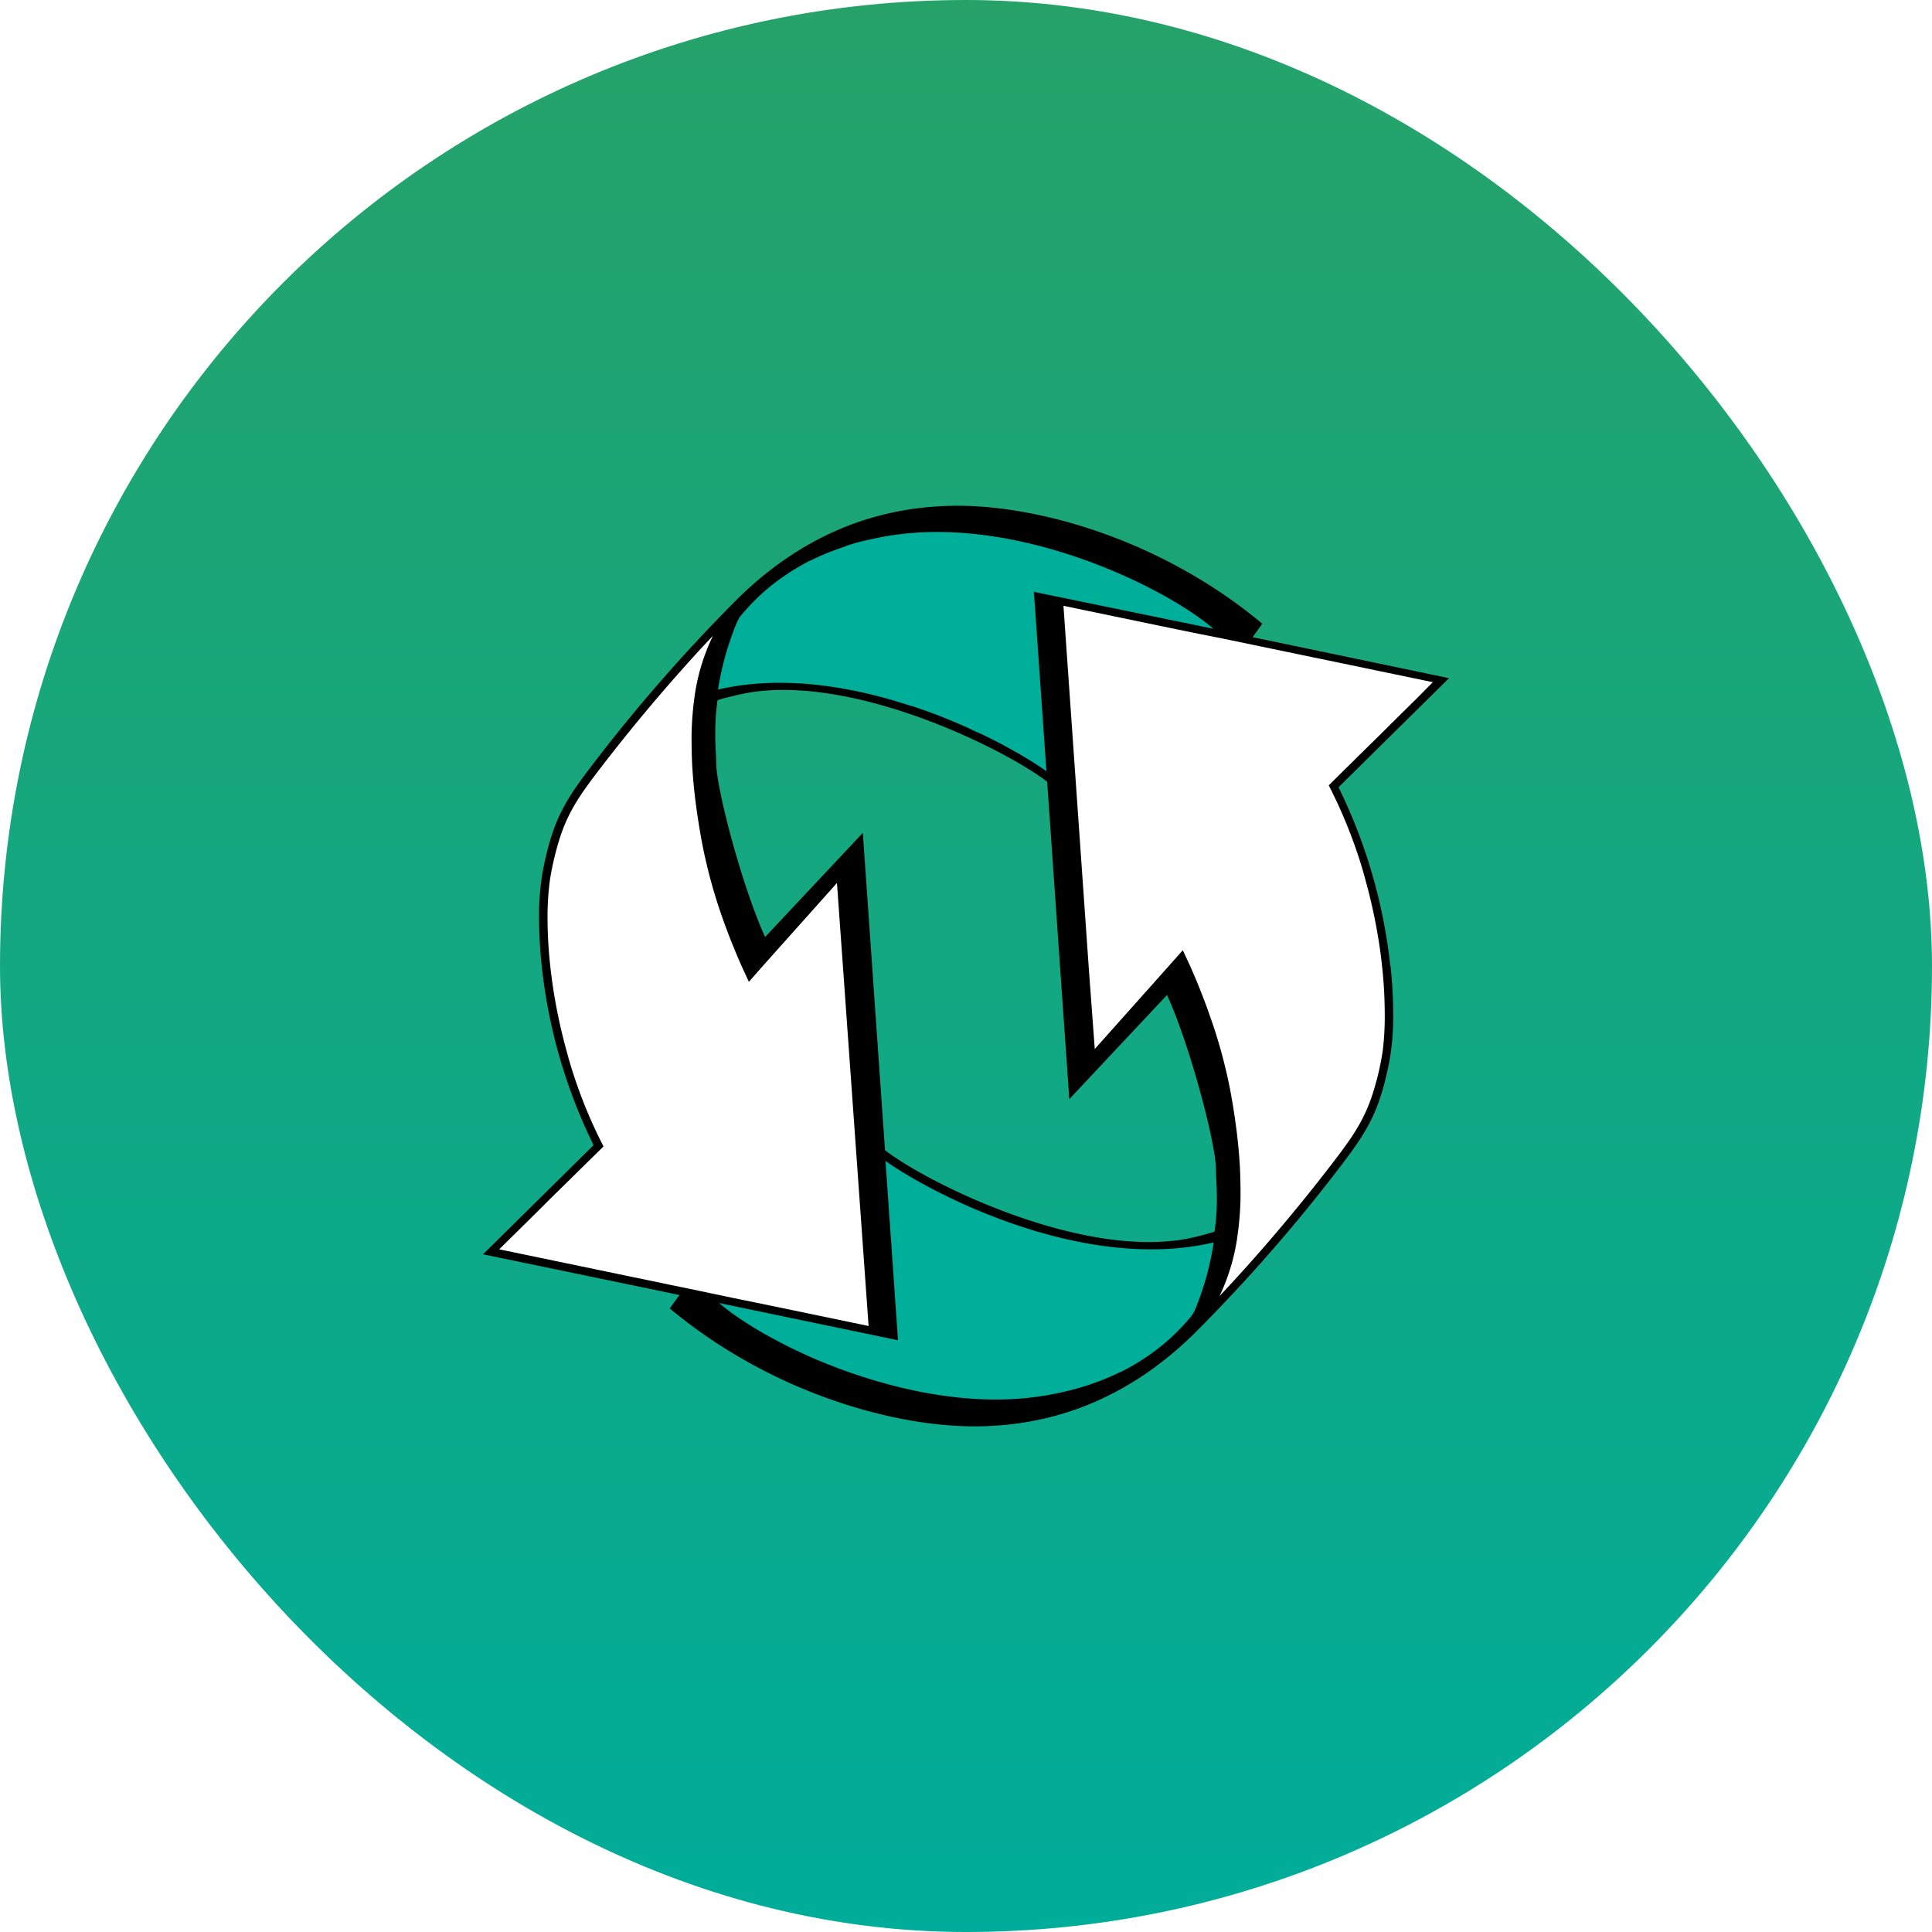 <?xml version="1.0" encoding="UTF-8"?>
<svg width="256" height="256" version="1.1"
     xmlns="http://www.w3.org/2000/svg"
     xmlns:xlink="http://www.w3.org/1999/xlink">
  <defs>
    <linearGradient id="Gradient" x1="0" x2="0" y1="0" y2="1">
      <stop offset="0%" style="stop-color:#26A269;stop-opacity:1" />
      <stop offset="100%" style="stop-color:#00AD9A;stop-opacity:1" />
    </linearGradient>
    <filter id="alpha-to-white">
      <feColorMatrix in="SourceGraphic" type="matrix"
                     values="0 0 0 0 1 0 0 0 0 1 0 0 0 0 1 0 0 0 1 0"/>
    </filter>
    <g id="child-svg"><svg xmlns="http://www.w3.org/2000/svg" id="Layer_1" data-name="Layer 1" viewBox="0 0 207.61 197.82" height="16px" width="16px"><link type="text/css" rel="stylesheet" id="dark-mode-custom-link" /><link type="text/css" rel="stylesheet" id="dark-mode-general-link" /><style lang="en" type="text/css" id="dark-mode-custom-style" /><style lang="en" type="text/css" id="dark-mode-native-style" /><style lang="en" type="text/css" id="dark-mode-native-sheet" /><defs><style>.cls-1{fill:#00af9a;}.cls-2{fill:#fff;}</style></defs><path d="M221.59,115.41A114.65,114.65,0,0,0,210.47,77c.82-.82,23.75-23.45,23.75-23.45L192,44.74l2.09-2.89c-21.58-18-47.84-25.35-65.43-25.35-19,0-34.51,7.45-47.15,19.8A355,355,0,0,0,49.87,72.5c-5.77,7.56-8.33,11.72-10.44,22.63a54.32,54.32,0,0,0-.78,10,97.83,97.83,0,0,0,.58,10.32h0a114.92,114.92,0,0,0,11.13,38.46c-.82.82-23.75,23.46-23.75,23.46l42.22,8.75L66.73,189c21.58,18,47.85,25.35,65.43,25.35,19,0,34.51-7.45,47.16-19.8A356.2,356.2,0,0,0,211,158.32c5.76-7.56,8.32-11.72,10.43-22.62a54.31,54.31,0,0,0,.79-10,97.83,97.83,0,0,0-.58-10.32Zm-37.77,57.1a60.65,60.65,0,0,1-5.89,1.51v0C155,178.34,122.26,162.14,113,155l-2.77-39.63h0l-2-28.57-21,22.38c-5-11-10.51-32-10.51-37.45,0-1.69-.22-3.78-.2-5.86v0A50.47,50.47,0,0,1,77,58.31c.76-.4,5.9-1.5,5.9-1.5v0c22.91-4.35,55.66,11.86,64.95,19l2.76,39.63h0l2,28.58,21-22.38c5,11,10.51,32,10.51,37.45,0,1.69.21,3.77.2,5.85v0A49.84,49.84,0,0,1,183.82,172.51Z" transform="translate(-26.6 -16.5)" /><path class="cls-1" d="M81.18,41.53c.18-.35.37-.71.59-1.1a45.09,45.09,0,0,1,9.13-8.54l.22-.15q.78-.55,1.62-1.08l.32-.21c.55-.34,1.11-.67,1.68-1l.33-.19c.65-.36,1.32-.72,2-1.06l.08,0c.74-.37,1.5-.73,2.28-1.07l0,0c.72-.31,1.47-.61,2.22-.9l.68-.25q.84-.32,1.71-.6L105,25l1.63-.49,1-.27,1.69-.41,2.9-.6.91-.17c1-.16,1.92-.31,2.91-.43a66,66,0,0,1,7.71-.5,77.3,77.3,0,0,1,7.75.36,91.65,91.65,0,0,1,10.2,1.58c1.67.36,3.33.75,5,1.19a116.47,116.47,0,0,1,18.22,6.52c1.37.62,2.69,1.25,4,1.89,1.91,1,3.71,1.93,5.38,2.9,1.11.64,2.16,1.28,3.15,1.91,1.49.94,2.83,1.87,4,2.75.79.59,1.5,1.16,2.13,1.7L145,35l2.69,38.54-1.1-.76-.41-.27-.8-.52-.61-.38c-.24-.16-.47-.31-.73-.46l-.74-.45-.7-.42-.87-.51-.68-.39-1-.55-.67-.37-1.1-.6-.64-.34-1.23-.63-.61-.31-1.35-.66-.57-.28L132.43,65l-.53-.25L130.32,64l-.49-.21-1.7-.73-.44-.19c-.6-.25-1.2-.5-1.82-.74l-.38-.16-1.94-.75-.32-.12-2.06-.75-.24-.08c-.72-.26-1.45-.5-2.19-.75l-.15,0c-.77-.25-1.54-.5-2.33-.74h0C103.93,55,90,53,77.11,56h0A63,63,0,0,1,81.18,41.53Z" transform="translate(-26.6 -16.5)" /><path class="cls-1" d="M179.63,189.29c-.17.35-.37.72-.59,1.1a44.76,44.76,0,0,1-9.12,8.54l-.22.16c-.53.36-1.07.72-1.62,1.07l-.33.21c-.54.34-1.1.67-1.67,1l-.33.19c-.65.37-1.32.72-2,1.06l-.08,0c-.74.36-1.5.72-2.28,1.06l0,0c-.72.32-1.46.62-2.22.91l-.67.25-1.71.6-.88.28c-.54.17-1.08.33-1.63.48l-1,.27c-.55.15-1.11.28-1.68.41l-1,.24-1.89.37-.91.17c-.95.16-1.92.3-2.91.43a66.09,66.09,0,0,1-7.71.49,77.3,77.3,0,0,1-7.75-.36,91.29,91.29,0,0,1-10.2-1.58c-1.68-.35-3.34-.75-5-1.18A117.13,117.13,0,0,1,96,199c-1.37-.63-2.69-1.26-4-1.9-1.91-1-3.71-1.93-5.38-2.89-1.11-.65-2.17-1.29-3.16-1.92-1.48-.94-2.82-1.86-4-2.75-.78-.59-1.49-1.16-2.13-1.7l38.46,8-2.69-38.54h0c.34.25.71.5,1.09.76l.42.27.8.53.6.38.73.46.75.45.7.42.87.5.68.4,1,.55.66.36,1.11.6.64.34,1.23.63.61.31,1.34.66.58.28,1.46.7.53.24,1.59.72.49.22,1.69.73.45.18,1.81.74.39.16,1.93.75.32.12,2.06.75.25.08c.72.26,1.45.51,2.18.75l.16.05,2.32.74h0c12.29,3.75,26.23,5.73,39.1,2.68h0A62,62,0,0,1,179.63,189.29Z" transform="translate(-26.6 -16.5)" /><path class="cls-2" d="M73.54,185.32l-3.42-.71-3.4-.7-1.7-.36-3.37-.7-3.31-.68-7.88-1.64-2.94-.61-2.79-.58-2.61-.54-2.42-.51-1.13-.23-2.08-.43-1.84-.38-1.56-.33-1.26-.26-1.31-.27-.44-.09,3.57-3.52,1.64-1.62,3.74-3.7,2-2,3-2.94,1.9-1.87,2.57-2.54,4-3.91-.28-.56a103.1,103.1,0,0,1-5.61-13.26c-.76-2.2-1.44-4.39-2-6.55a115.63,115.63,0,0,1-2.76-12.55c-.33-2-.59-4-.8-5.91h0a96.39,96.39,0,0,1-.58-10.24,60.79,60.79,0,0,1,.45-7.71c.09-.71.2-1.38.32-2a61.64,61.64,0,0,1,2.12-8.28c1.77-5.11,4.15-8.59,8-13.63,5.81-7.62,12.16-15.28,18.43-22.29,2.09-2.34,4.17-4.61,6.22-6.77A43.9,43.9,0,0,0,72,58a68,68,0,0,0-.58,8.06q0,2.84.12,5.88c.11,2,.28,4.12.52,6.28.36,3.25.87,6.65,1.52,10.22A111.88,111.88,0,0,0,78,104.9c.29.81.57,1.6.86,2.36.14.39.28.76.42,1.13.42,1.1.83,2.14,1.23,3.1.61,1.51,1.18,2.83,1.66,3.92h0c1,2.15,1.57,3.4,1.57,3.4l3-3.41h0l15.93-17.83h0L104,116.11h0l5.47,76.67-21.13-4.39-3.16-.65-4.9-1-5-1.05Z" transform="translate(-26.6 -16.5)" /><path class="cls-2" d="M220,133.37c-.1.72-.21,1.39-.32,2a59.3,59.3,0,0,1-2.13,8.28c-1.77,5.11-4.14,8.59-8,13.63-5.82,7.62-12.17,15.28-18.44,22.3-2.09,2.33-4.17,4.6-6.21,6.77a44.23,44.23,0,0,0,3.93-13.53,65.83,65.83,0,0,0,.58-8.06q0-2.83-.12-5.87c-.11-2-.28-4.12-.52-6.29q-.54-4.86-1.52-10.22a110.18,110.18,0,0,0-4.5-16.45c-.28-.82-.57-1.61-.85-2.37-.15-.38-.29-.76-.43-1.13-.42-1.1-.83-2.14-1.22-3.1-.62-1.51-1.19-2.83-1.67-3.92h0c-1-2.14-1.58-3.39-1.58-3.39l-3,3.38h0l-15.92,17.85h0l-1.27-17.14h0L151.35,38l21.14,4.39,3.15.65,4.9,1,5.05,1,1.7.35,3.41.71,3.41.71,1.69.35,3.37.7,3.31.69,7.88,1.63,2.95.61,2.78.58,2.62.55,2.42.5,1.12.23,2.09.43,1.83.39,1.56.32,1.27.26,1.3.27.44.09L227.18,58l-1.64,1.62-3.75,3.7-2,2-3,2.94c-.65.64-1.28,1.27-1.9,1.87-.91.91-1.78,1.77-2.57,2.54l-3.95,3.91.28.56a106.64,106.64,0,0,1,5.61,13.26c.76,2.2,1.44,4.39,2,6.55a115.63,115.63,0,0,1,2.76,12.55c.33,2,.6,4,.8,5.89h0a97.22,97.22,0,0,1,.58,10.27A60.68,60.68,0,0,1,220,133.37Z" transform="translate(-26.6 -16.5)" /></svg></g>
  </defs>
  <rect
      width="256"
      height="256"
      fill="url(#Gradient)"
      ry="128"
      x="0"
      y="0" />
  <use xlink:href="#child-svg" filter="url(#alpha-to-white)"
       transform="matrix(8,0,0,8,64,64)" />
</svg>
